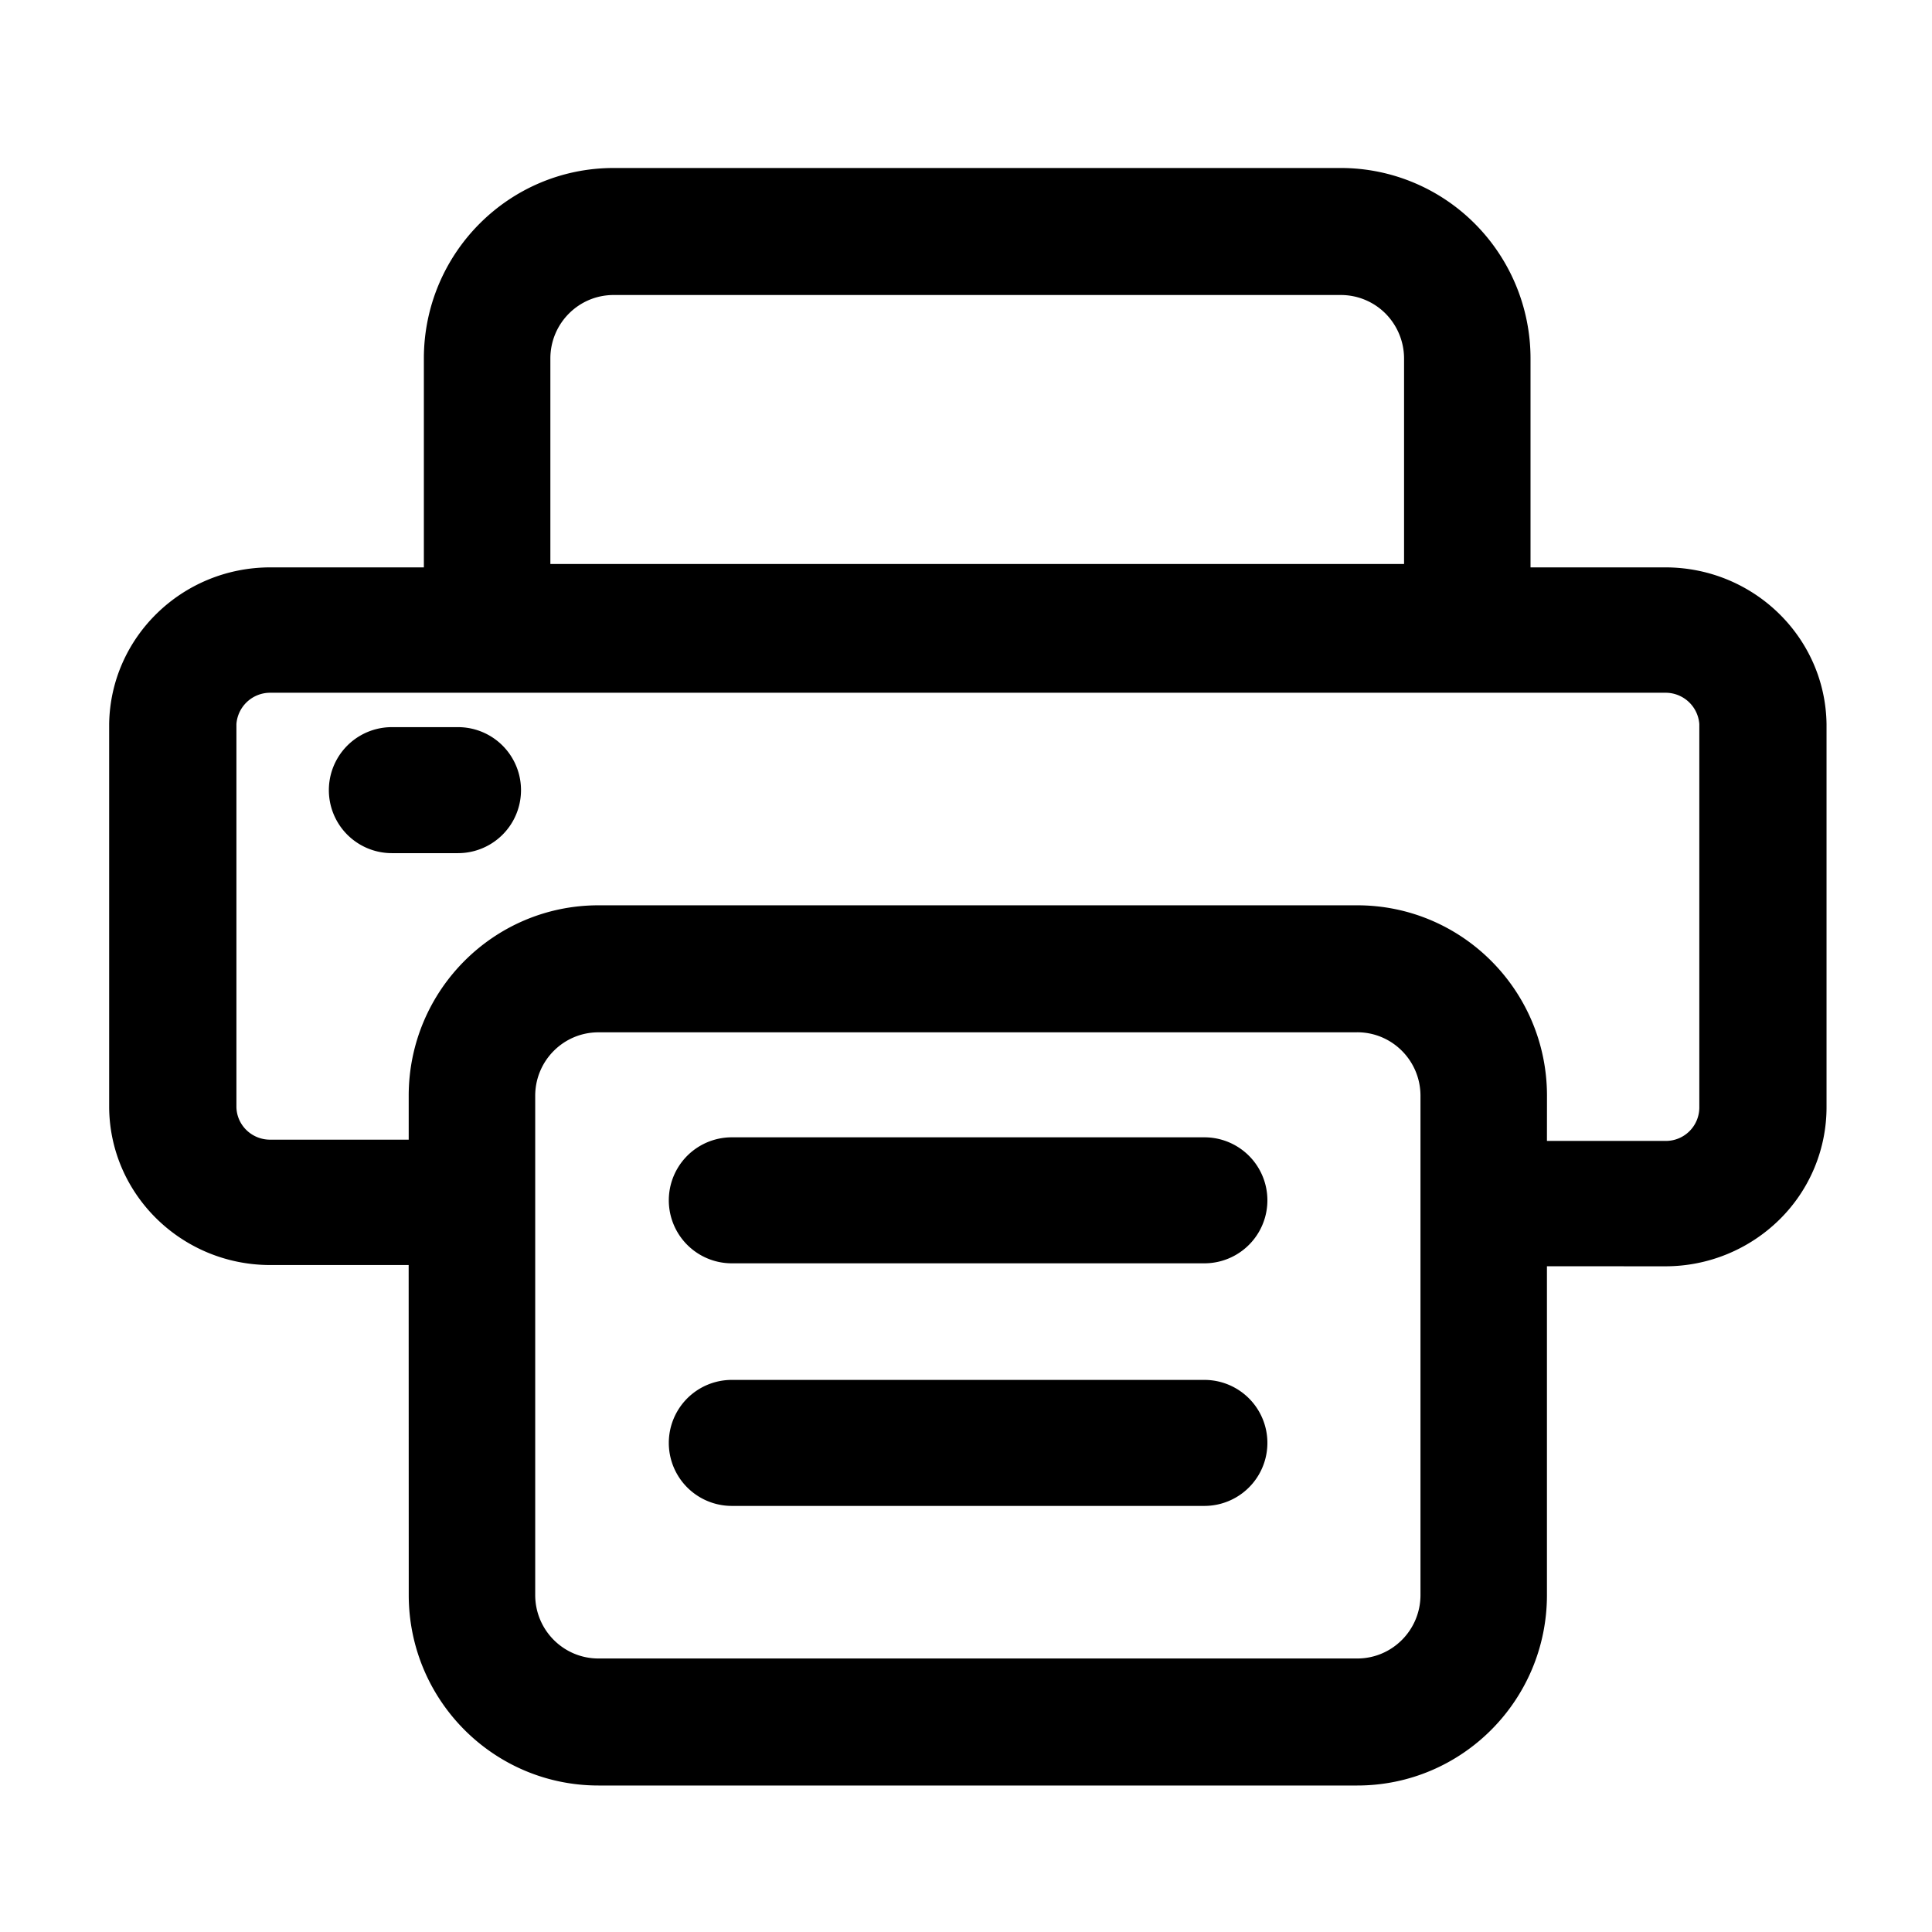 <?xml version="1.0" standalone="no"?><!DOCTYPE svg PUBLIC "-//W3C//DTD SVG 1.1//EN" "http://www.w3.org/Graphics/SVG/1.1/DTD/svg11.dtd"><svg class="icon" width="200px" height="200.00px" viewBox="0 0 1024 1024" version="1.1" xmlns="http://www.w3.org/2000/svg"><path d="M710.656 89.043c26.669 0 52.246 10.641 71.101 29.585a101.198 101.198 0 0 1 29.451 71.391v110.703h71.591c46.681 0.089 84.658 37.064 85.304 83.055v202.663a83.612 83.612 0 0 1-24.799 59.815 86.083 86.083 0 0 1-60.505 24.91l-62.887-0.022v174.236c0 55.763-45.011 100.975-100.53 100.975H317.195c-55.541 0-100.552-45.212-100.552-100.975L216.598 670.497h-73.461c-46.792-0.089-84.814-37.265-85.281-83.389V383.777c0.646-45.991 38.623-82.966 85.281-83.055h81.519V190.019C224.679 134.255 269.69 89.043 325.231 89.043h385.425z m8.726 458.106H317.195c-18.521 0-33.525 15.071-33.525 33.658v264.57c0 18.588 15.004 33.658 33.525 33.658h402.187c18.499 0 33.503-15.071 33.503-33.658V580.786c0-18.588-15.004-33.658-33.503-33.658z m-81.03 184.231a33.391 33.391 0 1 1 0 66.783H387.873a33.391 33.391 0 1 1 0-66.783h250.479z m0-128.579a33.391 33.391 0 1 1 0 66.783H387.873a33.391 33.391 0 1 1 0-66.783h250.479z m244.447-235.631H143.16a17.92 17.92 0 0 0-17.853 16.607v202.663c0 9.728 8.014 17.608 17.853 17.608h73.461v-23.24c0-55.763 45.034-100.975 100.575-100.975h402.187c55.519 0 100.552 45.19 100.552 100.975l-0.022 23.886 62.887 0.022a17.742 17.742 0 0 0 17.875-17.608V383.777a17.92 17.92 0 0 0-17.875-16.607z m-640.045 18.232a33.391 33.391 0 1 1 0 66.783H207.694a33.391 33.391 0 1 1 0-66.783h35.061z m467.923-229.042H325.231c-18.521 0-33.525 15.071-33.525 33.658v108.9H744.181V190.019c0-8.904-3.539-17.475-9.817-23.819a33.436 33.436 0 0 0-23.708-9.839z" /></svg>